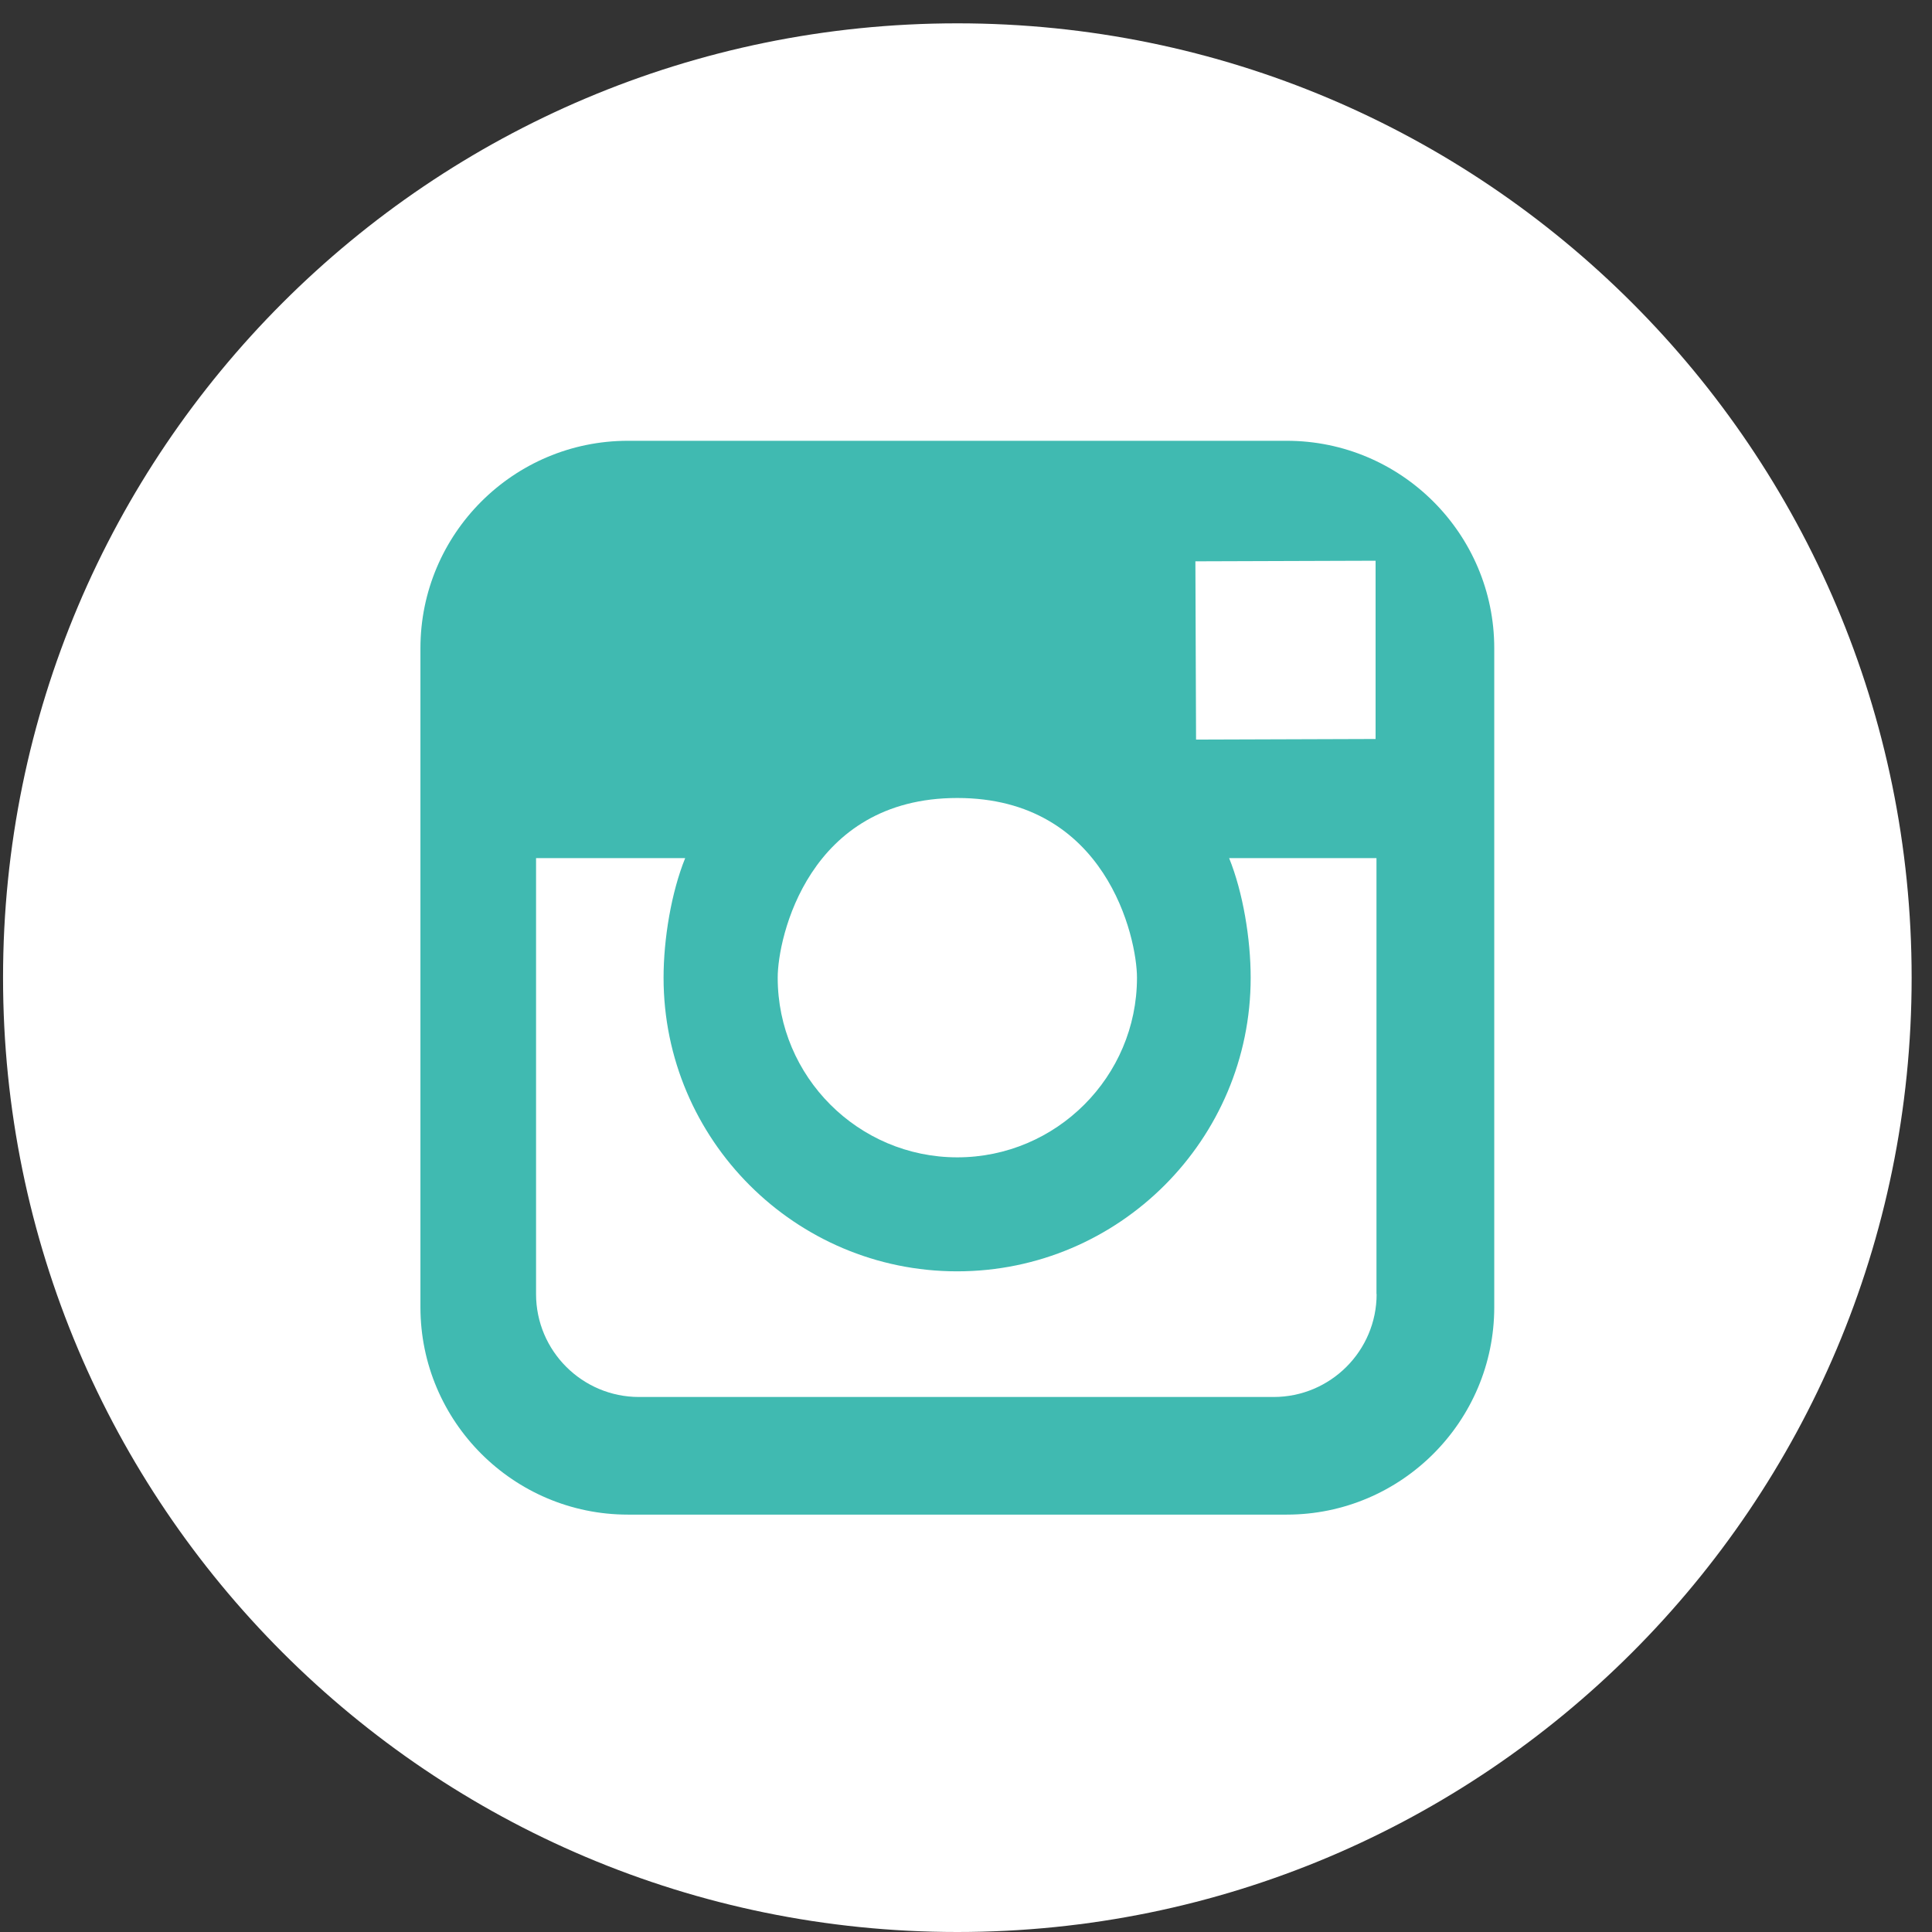 <?xml version="1.0" encoding="UTF-8"?>
<svg width="26px" height="26px" viewBox="0 0 26 26" version="1.1" xmlns="http://www.w3.org/2000/svg" xmlns:xlink="http://www.w3.org/1999/xlink">
    <rect x="0" y="0" width="26" height="26" fill="#333333" stroke="none"/>
    <!-- Generator: Sketch 52.2 (67145) - http://www.bohemiancoding.com/sketch -->
    <title>Instagram</title>
    <desc>Created with Sketch.</desc>
    <g id="Beta-1.2" stroke="none" stroke-width="1" fill="none" fill-rule="evenodd">
        <g id="Landing_Overview" transform="translate(-89, -3921)">
            <g id="Fotter_overview" transform="translate(0, 3776)">
                <g id="Instagram" transform="translate(89.041, 145.314)">
                    <path d="M12.842,0 C19.935,0 25.685,5.75 25.685,12.843 C25.685,19.936 19.935,25.686 12.842,25.686 C5.75,25.686 0,19.936 0,12.843 C0,5.75 5.749,0 12.842,0 Z" id="Path" fill="#FFFFFF"></path>
                    <path d="M17.275,5.618 L8.409,5.618 C6.869,5.618 5.617,6.87 5.617,8.41 L5.617,17.277 C5.617,18.817 6.87,20.069 8.409,20.069 L17.276,20.069 C18.816,20.069 20.068,18.816 20.068,17.277 L20.068,8.41 C20.068,6.87 18.815,5.618 17.275,5.618 Z M18.154,7.233 L18.471,7.232 L18.471,9.631 L16.055,9.639 L16.046,7.24 L18.154,7.233 Z M12.842,10.425 C14.847,10.425 15.26,12.307 15.26,12.844 C15.26,14.175 14.175,15.261 12.842,15.261 C11.509,15.261 10.425,14.175 10.425,12.844 C10.424,12.307 10.838,10.425 12.842,10.425 Z M18.485,17.101 C18.485,17.865 17.864,18.486 17.099,18.486 L8.558,18.486 C7.795,18.486 7.173,17.866 7.173,17.101 L7.173,11.234 L9.18,11.234 C8.994,11.693 8.889,12.319 8.889,12.844 C8.889,15.022 10.661,16.795 12.84,16.795 C15.019,16.795 16.79,15.022 16.79,12.844 C16.79,12.319 16.686,11.693 16.5,11.234 L18.483,11.234 L18.483,17.101 L18.485,17.101 Z" id="Shape" fill="#40BAB1" fill-rule="nonzero"></path>
                </g>
            </g>
        </g>
    </g>
</svg>